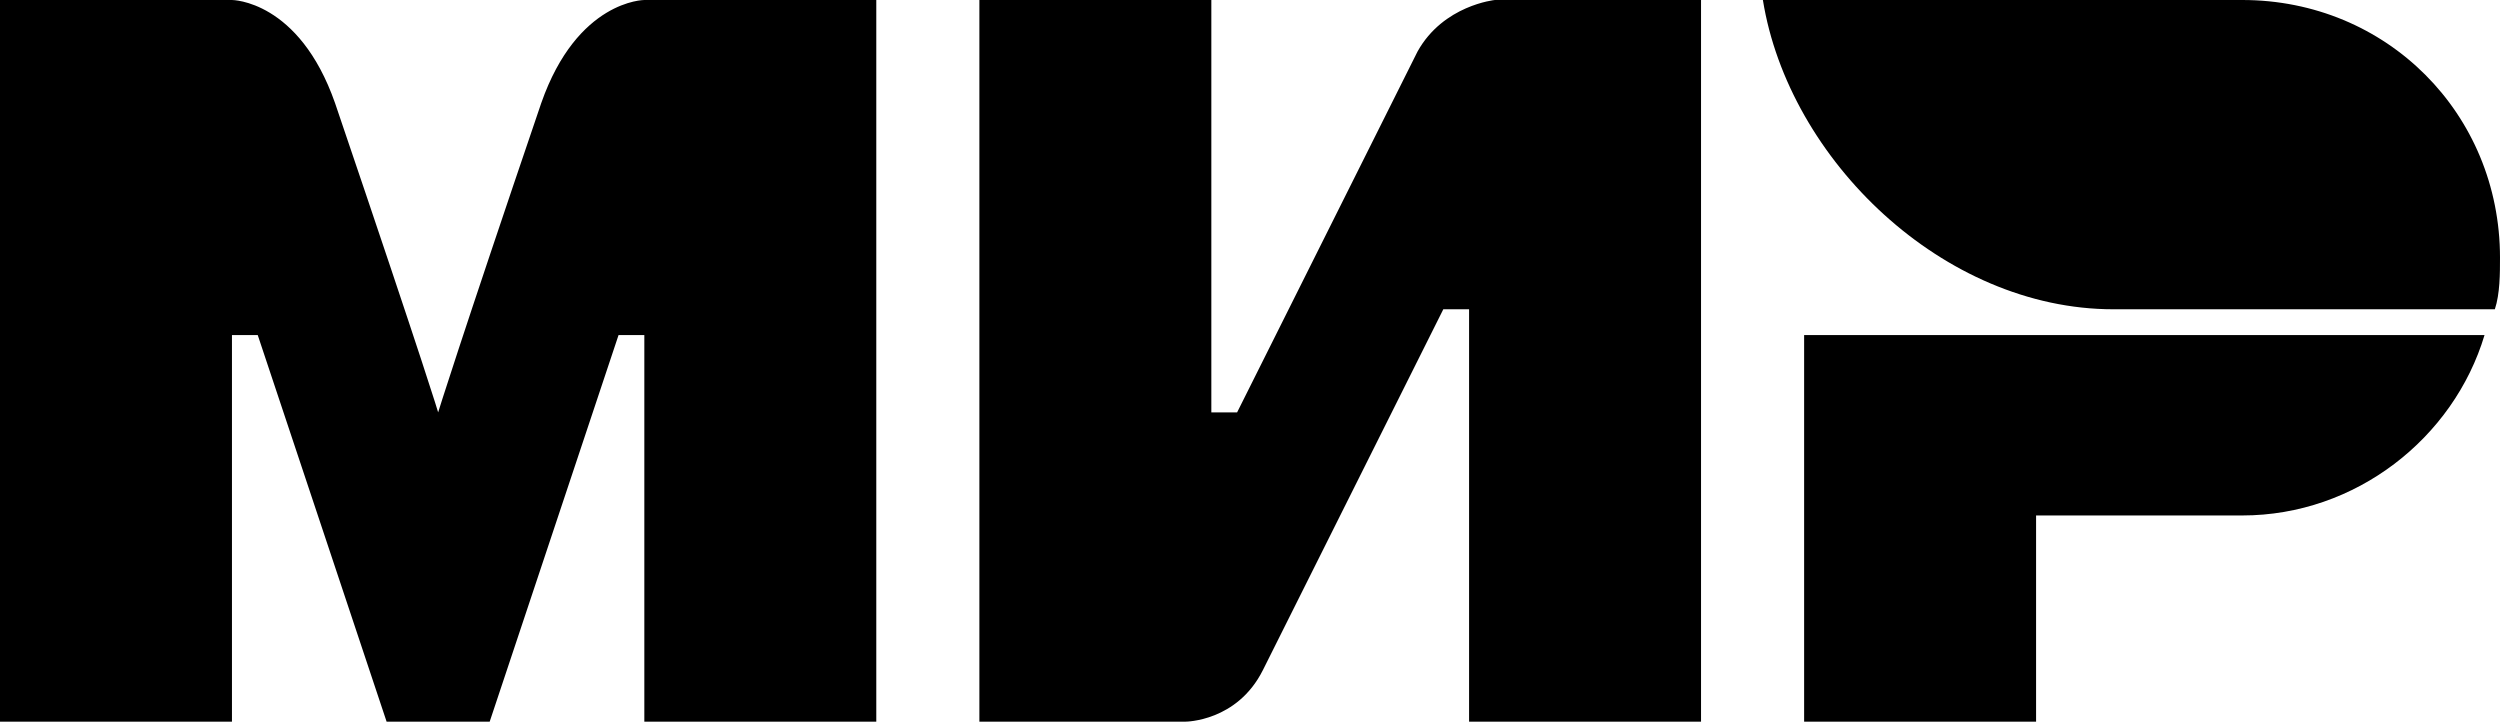 <svg version="1.1" viewBox="0 0 48.5 14" xmlns="http://www.w3.org/2000/svg">
<path d="m35 14v-7.5h13.2c-0.6 2-2.5 3.5-4.7 3.5h-4v4zm-0.8-14h9.3c2.8 0 5 2.2 5 5 0 0.3 0 0.7-0.1 1h-7.4c-3.3 0-6.3-2.9-6.8-6zm-15.2 0v14h4s1 0 1.5-1l3.5-7h0.5v8h4.5v-14h-4s-1 0.1-1.5 1l-3.5 7h-0.5v-8zm-19 0v14h4.5v-7.5h0.5l2.5 7.5h2l2.5-7.5h0.5v7.5h4.5v-14h-4.5s-1.3 0-2 2c-1.6 4.7-2 6-2 6s-0.2-0.7-2-6c-0.7-2-2-2-2-2z" />
</svg>
